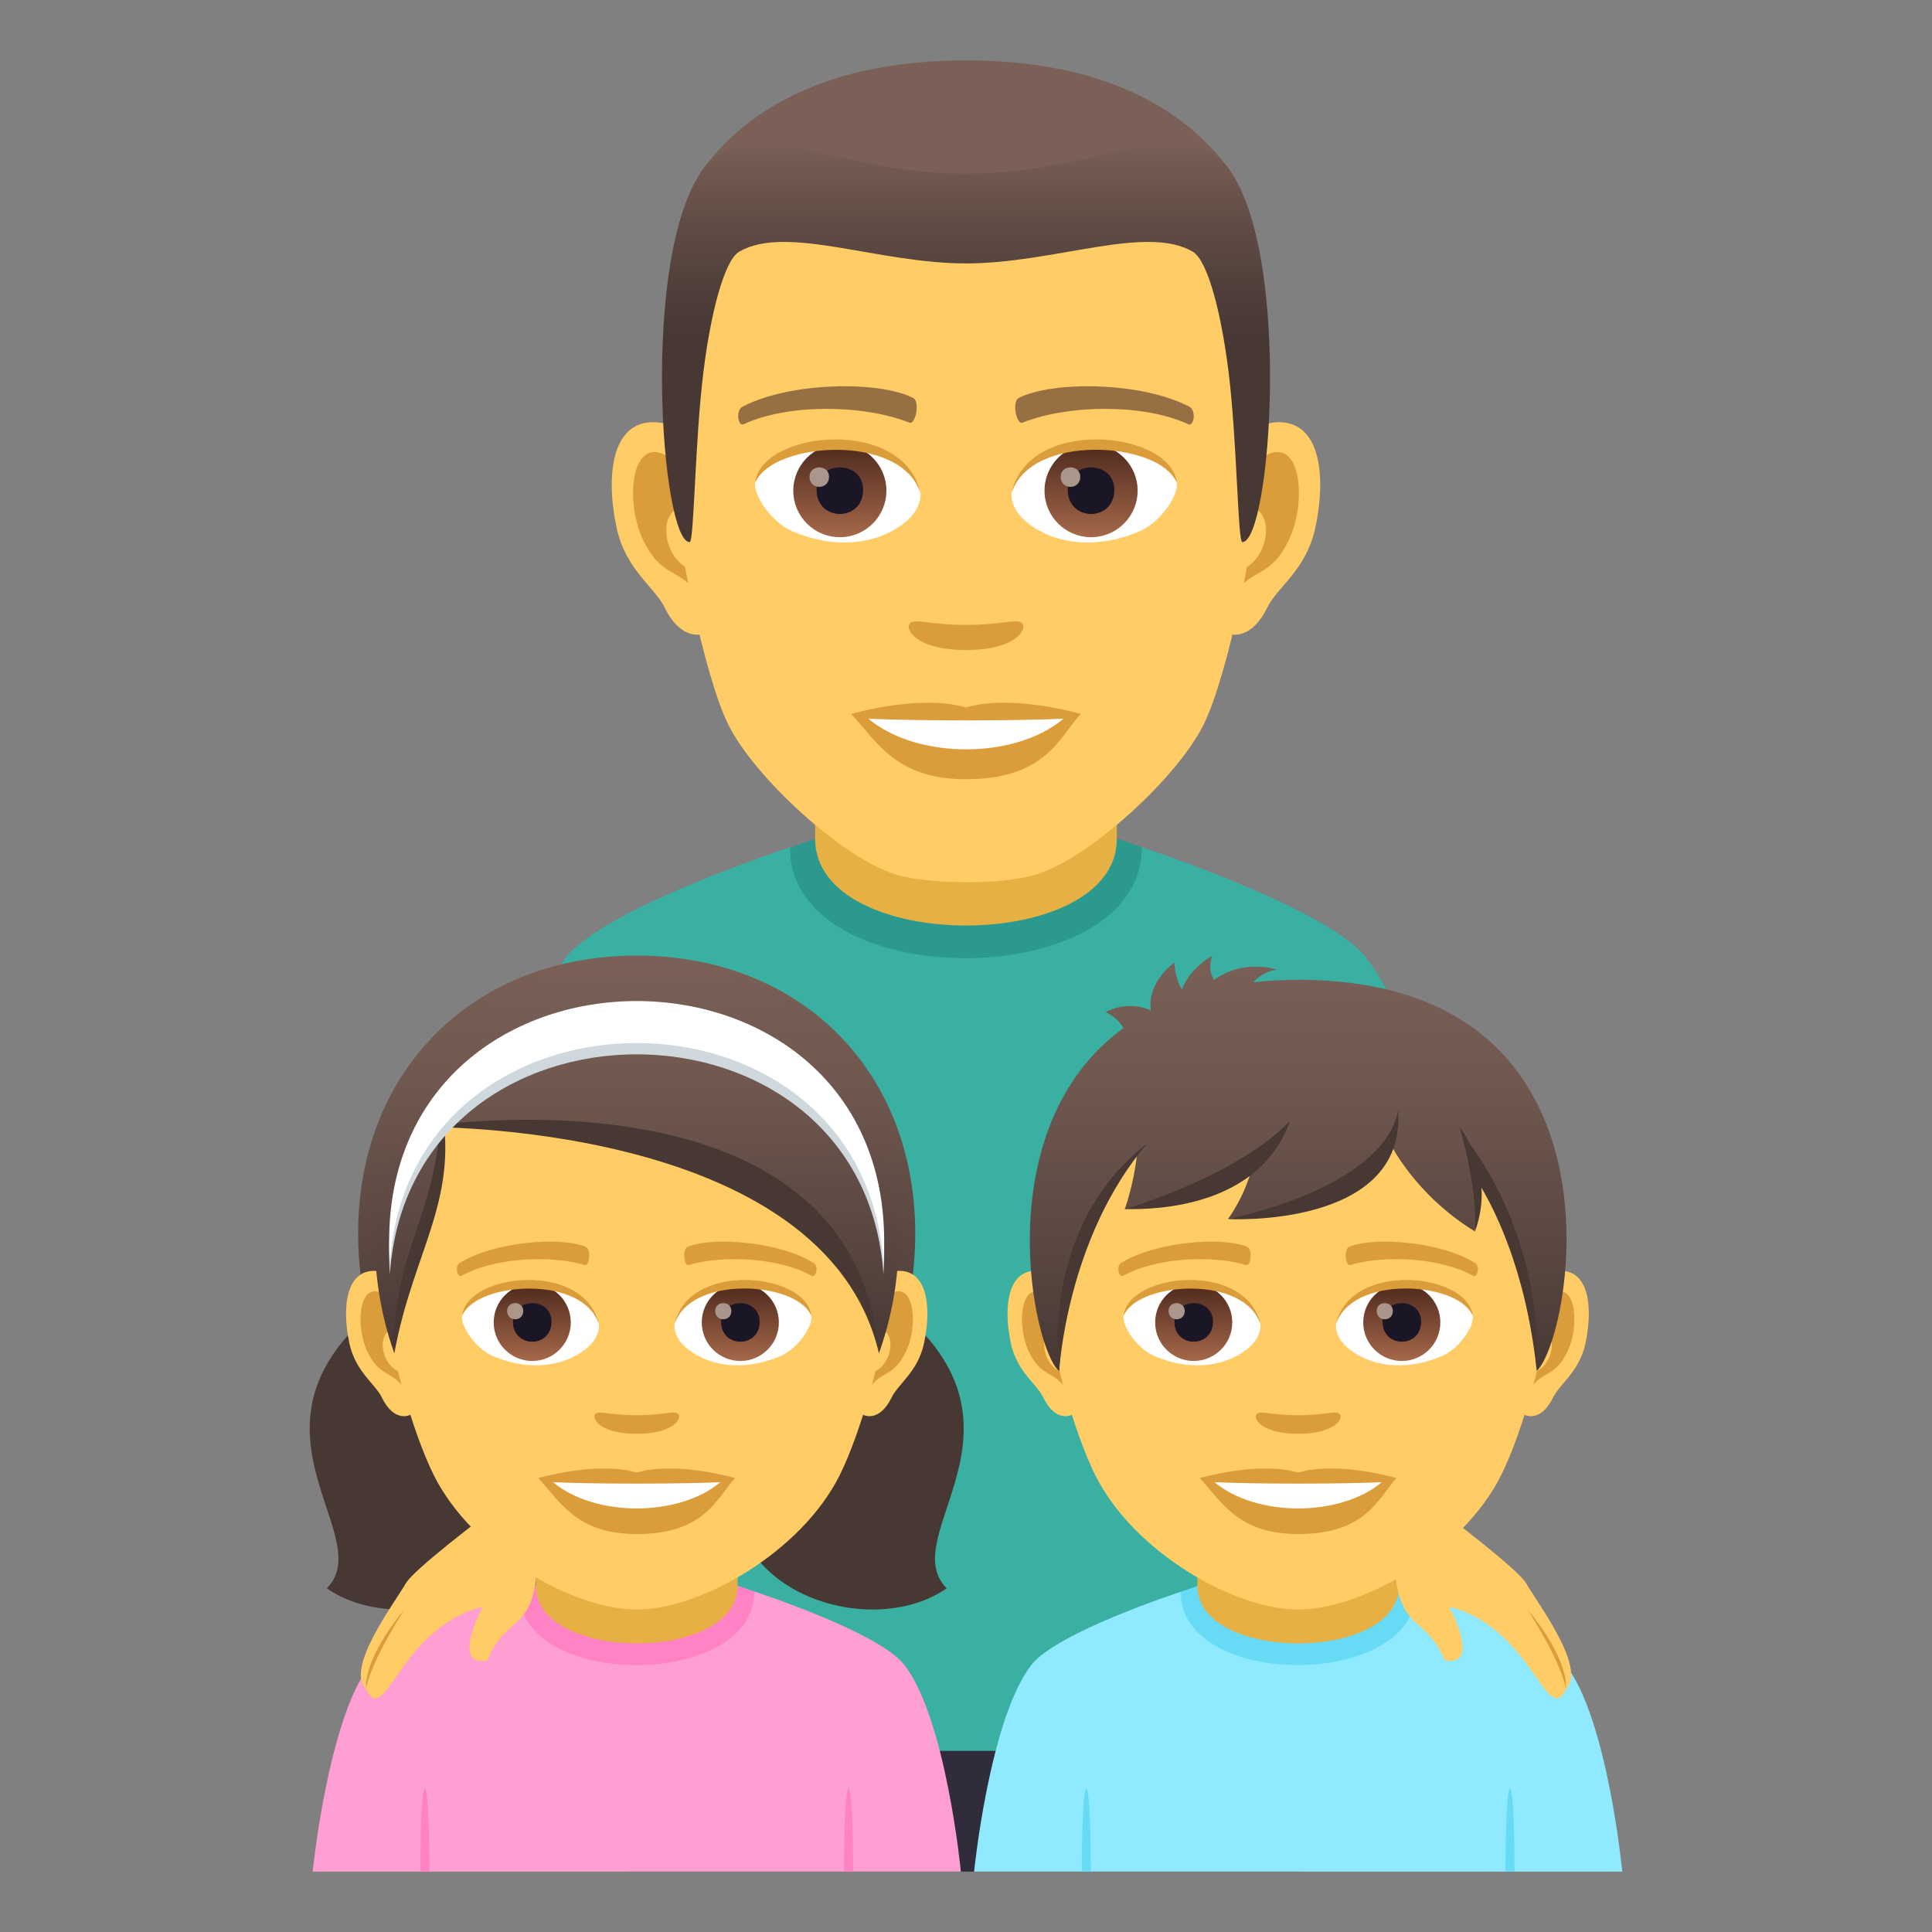 <?xml version="1.0" encoding="utf-8"?>
<!-- Generator: Adobe Illustrator 15.0.0, SVG Export Plug-In . SVG Version: 6.00 Build 0)  -->
<!DOCTYPE svg PUBLIC "-//W3C//DTD SVG 1.1//EN" "http://www.w3.org/Graphics/SVG/1.1/DTD/svg11.dtd">
<svg version="1.1" id="Layer_1" xmlns:x="http://ns.adobe.com/Extensibility/1.0/" xmlns:i="http://ns.adobe.com/AdobeIllustrator/10.0/" xmlns:graph="http://ns.adobe.com/Graphs/1.0/"
	 xmlns="http://www.w3.org/2000/svg" xmlns:xlink="http://www.w3.org/1999/xlink" xmlns:a="http://ns.adobe.com/AdobeSVGViewerExtensions/3.0/"
	 x="0px" y="0px" width="64px" height="64px" viewBox="0 0 64 64" enable-background="new 0 0 64 64" xml:space="preserve">
<rect x="0" y="0" width="64" height="64" fill="#808080" stroke="none"/>
<path fill="#3AB0A2" d="M45.254,31.724c-1.271-1.646-7.428-3.658-7.428-3.658H26.172c0,0-6.156,2.012-7.428,3.658
	c-2.08,2.689-2.809,8.431-2.809,8.431l4.93,4.929V62h22.267V45.083l4.93-4.929C48.063,40.154,47.334,34.413,45.254,31.724z"/>
<path fill="#2B998D" d="M26.168,28.085c0,4.888,11.658,4.869,11.658-0.019l-1.168-0.413h-9.269L26.168,28.085z"/>
<path fill="#E6B045" d="M27.002,27.79c0,3.826,9.994,3.826,9.994,0c0-1.302,0-4.233,0-4.233h-9.994
	C27.002,23.556,27.002,26.488,27.002,27.79z"/>
<rect x="20.868" y="58" fill="#302C3B" width="22.265" height="4"/>
<path id="Path_1597_" fill="#FFCC66" d="M42.154,13.999c-1.572,0.191-2.707,5.455-1.721,6.844c0.141,0.194,0.951,0.504,1.551-0.723
	c0.332-0.678,1.293-1.245,1.59-2.646C43.955,15.68,43.719,13.809,42.154,13.999z"/>
<path id="Path_1596_" fill="#FFCC66" d="M21.846,13.999c1.572,0.191,2.707,5.455,1.717,6.844c-0.137,0.194-0.947,0.504-1.549-0.723
	c-0.332-0.678-1.293-1.245-1.59-2.646C20.043,15.68,20.282,13.809,21.846,13.999z"/>
<path id="Path_1595_" fill="#DB9D3A" d="M42.109,15.008c-0.408,0.129-0.855,0.754-1.1,1.792c1.434-0.308,1.076,2.08-0.17,2.125
	c0.012,0.24,0.027,0.488,0.057,0.748c0.602-0.872,1.211-0.521,1.814-1.819C43.256,16.684,43.127,14.688,42.109,15.008z"/>
<path id="Path_1594_" fill="#DB9D3A" d="M22.989,16.797c-0.242-1.036-0.689-1.661-1.1-1.789c-1.016-0.32-1.146,1.675-0.602,2.845
	c0.604,1.297,1.215,0.947,1.816,1.819c0.029-0.26,0.045-0.508,0.055-0.749C21.926,18.866,21.573,16.507,22.989,16.797z"/>
<path id="Path_1593_" fill="#FFCC66" d="M31.999,3.878c-6.809,0-10.09,5.153-9.68,12.318c0.082,1.441,0.975,6.143,1.818,7.83
	c0.865,1.727,3.752,4.387,5.521,4.938c1.117,0.347,3.566,0.347,4.681,0c1.77-0.551,4.66-3.211,5.521-4.938
	c0.846-1.687,1.738-6.387,1.82-7.83C42.092,9.031,38.813,3.878,31.999,3.878z"/>
<path id="Path_1592_" fill="#966F42" d="M39.398,13.473c-1.557-0.825-4.537-0.865-5.648-0.29c-0.238,0.11-0.08,0.893,0.119,0.818
	c1.547-0.612,4.045-0.625,5.492,0.052C39.555,14.142,39.635,13.588,39.398,13.473z"/>
<path id="Path_1591_" fill="#966F42" d="M24.598,13.473c1.561-0.825,4.539-0.865,5.65-0.29c0.238,0.11,0.08,0.893-0.119,0.818
	c-1.551-0.612-4.043-0.625-5.494,0.052C24.444,14.142,24.364,13.588,24.598,13.473z"/>
<path id="Path_1590_" fill="#DB9D3A" d="M33.838,20.628c-0.193-0.136-0.65,0.073-1.839,0.073c-1.186,0-1.643-0.209-1.836-0.073
	c-0.234,0.164,0.137,0.905,1.836,0.905C33.701,21.534,34.07,20.792,33.838,20.628z"/>
<path id="Path_1589_" fill="#DB9D3A" d="M31.999,23.436c-1.529-0.45-3.801,0.213-3.801,0.213c0.863,0.942,1.498,2.164,3.801,2.164
	c2.64,0,3.089-1.387,3.802-2.164C35.801,23.649,33.529,22.982,31.999,23.436z"/>
<path id="Path_1588_" fill="#FFFFFF" d="M28.768,23.809c1.605,1.348,4.847,1.357,6.462,0C33.521,23.882,30.493,23.883,28.768,23.809
	z"/>
<path id="Path_1587_" fill="#FFFFFF" d="M30.485,16.284c0.057,0.451-0.248,0.986-1.096,1.386c-0.537,0.255-1.658,0.555-3.129-0.066
	c-0.66-0.278-1.301-1.144-1.244-1.623C25.813,14.478,29.739,14.258,30.485,16.284z"/>
<linearGradient id="Oval_1_" gradientUnits="userSpaceOnUse" x1="-439.788" y1="479.556" x2="-439.788" y2="480.025" gradientTransform="matrix(6.57 0 0 -6.57 2917.269 3168.528)">
	<stop  offset="0" style="stop-color:#A6694A"/>
	<stop  offset="1" style="stop-color:#4F2A1E"/>
	<a:midPointStop  offset="0" style="stop-color:#A6694A"/>
	<a:midPointStop  offset="0.5" style="stop-color:#A6694A"/>
	<a:midPointStop  offset="1" style="stop-color:#4F2A1E"/>
</linearGradient>
<circle id="Oval_212_" fill="url(#Oval_1_)" cx="27.821" cy="16.254" r="1.542"/>
<path id="Path_1586_" fill="#1A1626" d="M27.051,16.226c0,1.067,1.541,1.067,1.541,0C28.592,15.235,27.051,15.235,27.051,16.226z"/>
<path id="Path_1585_" fill="#AB968C" d="M26.817,15.793c0,0.447,0.646,0.447,0.646,0C27.463,15.379,26.817,15.379,26.817,15.793z"/>
<path id="Path_1584_" fill="#DB9D3A" d="M30.493,16.344c-0.629-2.013-4.896-1.715-5.477-0.362
	C25.231,14.249,29.959,13.792,30.493,16.344z"/>
<path id="Path_1583_" fill="#FFFFFF" d="M33.514,16.284c-0.057,0.451,0.248,0.986,1.096,1.386c0.539,0.255,1.658,0.555,3.131-0.066
	c0.658-0.278,1.301-1.144,1.242-1.623C38.188,14.478,34.262,14.258,33.514,16.284z"/>
<linearGradient id="Oval_2_" gradientUnits="userSpaceOnUse" x1="-441.219" y1="479.556" x2="-441.219" y2="480.025" gradientTransform="matrix(6.57 0 0 -6.57 2934.999 3168.528)">
	<stop  offset="0" style="stop-color:#A6694A"/>
	<stop  offset="1" style="stop-color:#4F2A1E"/>
	<a:midPointStop  offset="0" style="stop-color:#A6694A"/>
	<a:midPointStop  offset="0.5" style="stop-color:#A6694A"/>
	<a:midPointStop  offset="1" style="stop-color:#4F2A1E"/>
</linearGradient>
<circle id="Oval_211_" fill="url(#Oval_2_)" cx="36.143" cy="16.254" r="1.542"/>
<path id="Path_1582_" fill="#1A1626" d="M35.371,16.226c0,1.067,1.543,1.067,1.543,0C36.914,15.235,35.371,15.235,35.371,16.226z"/>
<path id="Path_1581_" fill="#AB968C" d="M35.137,15.793c0,0.447,0.648,0.447,0.648,0C35.785,15.379,35.137,15.379,35.137,15.793z"/>
<path id="Path_1580_" fill="#DB9D3A" d="M33.508,16.344c0.625-2.012,4.891-1.724,5.475-0.362
	C38.766,14.249,34.041,13.792,33.508,16.344z"/>
<path fill="#7A6056" d="M40.699,5.585C39.207,3.567,36.479,2,31.999,2c-4.479,0-7.207,1.567-8.697,3.585
	C21.192,8.441,42.809,8.441,40.699,5.585z"/>
<linearGradient id="SVGID_1_" gradientUnits="userSpaceOnUse" x1="-70.492" y1="17.958" x2="-70.492" y2="4.731" gradientTransform="matrix(1 0 0 1 102.492 0)">
	<stop  offset="0.5" style="stop-color:#473834"/>
	<stop  offset="0.639" style="stop-color:#503F3A"/>
	<stop  offset="0.864" style="stop-color:#68524A"/>
	<stop  offset="1" style="stop-color:#7A6056"/>
	<a:midPointStop  offset="0.5" style="stop-color:#473834"/>
	<a:midPointStop  offset="0.6" style="stop-color:#473834"/>
	<a:midPointStop  offset="1" style="stop-color:#7A6056"/>
</linearGradient>
<path fill="url(#SVGID_1_)" d="M40.699,5.585c-1.492-2.018-4.221,0.17-8.701,0.17c-4.479,0-7.207-2.188-8.697-0.17
	c-2.109,2.856-1.393,12.373-0.455,12.373c0.15,0,0.17-3.33,0.455-5.632c0.23-1.875,0.678-3.693,1.188-3.99
	c1.564-0.907,4.58,0.39,7.51,0.39c2.933,0,5.949-1.297,7.511-0.39c0.512,0.297,0.957,2.115,1.189,3.99
	c0.283,2.303,0.303,5.632,0.455,5.632C42.092,17.958,42.809,8.441,40.699,5.585z"/>
<path fill="#FF9ED2" d="M29.952,55.146c-0.85-1.091-4.963-2.425-4.963-2.425l-7.792,0.012c0,0-4.089,1.33-4.937,2.415
	C10.868,56.932,10.357,62,10.357,62H31.83C31.83,62,31.342,56.931,29.952,55.146z"/>
<path fill="#FF82C5" d="M17.197,52.733c0,3.242,7.792,3.229,7.792-0.012l-0.781-0.275h-6.195L17.197,52.733z"/>
<path fill="#E6B045" d="M17.754,52.538c0,2.537,6.679,2.537,6.679,0c0-0.863,0-2.808,0-2.808h-6.679
	C17.754,49.73,17.754,51.675,17.754,52.538z"/>
<path fill="#FF82C5" d="M14.225,62h-0.299C13.926,58.319,14.225,58.319,14.225,62z"/>
<path fill="#FF82C5" d="M28.26,62h-0.3C27.96,58.319,28.26,58.319,28.26,62z"/>
<path fill="#473834" d="M28.741,42.626c6.455,4.266,0.781,8.151,2.619,9.989C27.79,55.098,19.049,50.821,28.741,42.626z"/>
<path fill="#473834" d="M13.442,42.626c-6.455,4.266-0.779,8.151-2.617,9.989C14.395,55.098,23.135,50.821,13.442,42.626z"/>
<linearGradient id="SVGID_2_" gradientUnits="userSpaceOnUse" x1="21.091" y1="45.294" x2="21.091" y2="31.655">
	<stop  offset="0" style="stop-color:#473834"/>
	<stop  offset="0.272" style="stop-color:#594640"/>
	<stop  offset="0.723" style="stop-color:#715950"/>
	<stop  offset="1" style="stop-color:#7A6056"/>
	<a:midPointStop  offset="0" style="stop-color:#473834"/>
	<a:midPointStop  offset="0.4" style="stop-color:#473834"/>
	<a:midPointStop  offset="1" style="stop-color:#7A6056"/>
</linearGradient>
<path fill="url(#SVGID_2_)" d="M21.092,31.654c-6.787,0.004-11.082,5.974-8.439,13.64H29.53
	C32.172,37.628,27.877,31.658,21.092,31.654z"/>
<path id="Path_1750_" fill="#FFCC66" d="M12.534,42.108c1.066,0.129,1.834,3.729,1.166,4.679c-0.096,0.134-0.645,0.345-1.051-0.493
	c-0.227-0.465-0.877-0.852-1.078-1.81C11.313,43.257,11.475,41.979,12.534,42.108z"/>
<path id="Path_1749_" fill="#DB9D3A" d="M12.563,42.798c0.277,0.088,0.582,0.516,0.746,1.227c-0.973-0.211-0.729,1.422,0.115,1.452
	c-0.008,0.165-0.018,0.333-0.039,0.511c-0.406-0.596-0.82-0.356-1.229-1.244C11.788,43.944,11.875,42.581,12.563,42.798z"/>
<path id="Path_1748_" fill="#FFCC66" d="M29.649,42.108c-1.064,0.129-1.834,3.729-1.164,4.679c0.094,0.134,0.643,0.345,1.051-0.493
	c0.225-0.465,0.875-0.852,1.076-1.81C30.872,43.257,30.709,41.978,29.649,42.108z"/>
<path id="Path_1747_" fill="#DB9D3A" d="M28.875,44.021c0.164-0.708,0.467-1.136,0.744-1.224c0.689-0.219,0.777,1.146,0.408,1.945
	c-0.41,0.888-0.822,0.648-1.23,1.244c-0.02-0.178-0.031-0.348-0.037-0.512C29.594,45.436,29.834,43.823,28.875,44.021z"/>
<path fill="#FFCC66" d="M21.092,32.858c-5.822,0-8.627,4.404-8.275,10.528c0.07,1.231,0.834,4.047,1.557,5.489
	c1.273,2.545,4.6,4.442,6.719,4.442c2.117,0,5.447-1.897,6.719-4.442c0.723-1.442,1.486-4.258,1.557-5.489
	C29.719,37.263,26.915,32.858,21.092,32.858z"/>
<path id="Path_1746_" fill="#DB9D3A" d="M22.45,46.828c-0.145-0.101-0.482,0.054-1.357,0.054c-0.877,0-1.215-0.154-1.359-0.054
	c-0.17,0.122,0.104,0.669,1.359,0.669C22.346,47.497,22.622,46.95,22.45,46.828z"/>
<path id="Path_1745_" fill="#DB9D3A" d="M21.092,48.78c-1.313-0.387-3.258,0.184-3.258,0.184c0.74,0.807,1.283,1.853,3.258,1.853
	c2.262,0,2.646-1.188,3.258-1.853C24.35,48.964,22.403,48.392,21.092,48.78z"/>
<path id="Path_1744_" fill="#FFFFFF" d="M18.323,49.1c1.375,1.155,4.154,1.162,5.539,0C22.395,49.162,19.799,49.163,18.323,49.1z"/>
<path id="Path_1743_" fill="#FFFFFF" d="M19.836,43.831c0.047,0.375-0.205,0.816-0.908,1.148c-0.445,0.212-1.373,0.46-2.592-0.054
	c-0.545-0.23-1.078-0.948-1.029-1.345C15.967,42.336,19.217,42.153,19.836,43.831z"/>
<linearGradient id="Oval_3_" gradientUnits="userSpaceOnUse" x1="-425.739" y1="475.402" x2="-425.739" y2="475.791" gradientTransform="matrix(6.57 0 0 -6.57 2814.78 3168.528)">
	<stop  offset="0" style="stop-color:#A6694A"/>
	<stop  offset="1" style="stop-color:#4F2A1E"/>
	<a:midPointStop  offset="0" style="stop-color:#A6694A"/>
	<a:midPointStop  offset="0.5" style="stop-color:#A6694A"/>
	<a:midPointStop  offset="1" style="stop-color:#4F2A1E"/>
</linearGradient>
<circle id="Oval_208_" fill="url(#Oval_3_)" cx="17.631" cy="43.807" r="1.277"/>
<path id="Path_1742_" fill="#1A1626" d="M16.993,43.783c0,0.884,1.277,0.884,1.277,0C18.27,42.963,16.993,42.963,16.993,43.783z"/>
<path id="Path_1741_" fill="#AB968C" d="M16.799,43.426c0,0.37,0.535,0.37,0.535,0C17.334,43.082,16.799,43.082,16.799,43.426z"/>
<path id="Path_1740_" fill="#DB9D3A" d="M19.842,43.881c-0.518-1.667-4.055-1.421-4.535-0.3
	C15.485,42.146,19.401,41.767,19.842,43.881z"/>
<path id="Path_1739_" fill="#FFFFFF" d="M22.348,43.831c-0.049,0.375,0.205,0.816,0.906,1.148c0.445,0.212,1.373,0.46,2.594-0.054
	c0.545-0.23,1.078-0.948,1.029-1.345C26.217,42.336,22.965,42.153,22.348,43.831z"/>
<linearGradient id="Oval_4_" gradientUnits="userSpaceOnUse" x1="-427.388" y1="475.402" x2="-427.388" y2="475.791" gradientTransform="matrix(6.57 0 0 -6.57 2832.511 3168.528)">
	<stop  offset="0" style="stop-color:#A6694A"/>
	<stop  offset="1" style="stop-color:#4F2A1E"/>
	<a:midPointStop  offset="0" style="stop-color:#A6694A"/>
	<a:midPointStop  offset="0.5" style="stop-color:#A6694A"/>
	<a:midPointStop  offset="1" style="stop-color:#4F2A1E"/>
</linearGradient>
<circle id="Oval_207_" fill="url(#Oval_4_)" cx="24.524" cy="43.807" r="1.277"/>
<path id="Path_1738_" fill="#1A1626" d="M23.887,43.783c0,0.884,1.277,0.884,1.277,0C25.165,42.963,23.887,42.963,23.887,43.783z"/>
<path id="Path_1737_" fill="#AB968C" d="M23.692,43.426c0,0.37,0.535,0.37,0.535,0C24.227,43.082,23.692,43.082,23.692,43.426z"/>
<path id="Path_1736_" fill="#DB9D3A" d="M22.342,43.881c0.518-1.667,4.051-1.427,4.535-0.3
	C26.698,42.146,22.784,41.767,22.342,43.881z"/>
<path id="Path_1735_" fill="#DB9D3A" d="M26.959,41.841c-1.098-0.693-3.311-0.895-4.178-0.539c-0.186,0.067-0.125,0.648,0.029,0.605
	c1.195-0.357,3.051-0.223,4.078,0.355C27.028,42.339,27.127,41.938,26.959,41.841z"/>
<path id="Path_1734_" fill="#DB9D3A" d="M15.223,41.841c1.1-0.693,3.311-0.895,4.178-0.539c0.186,0.067,0.125,0.648-0.029,0.605
	c-1.195-0.357-3.049-0.223-4.08,0.355C15.155,42.339,15.055,41.938,15.223,41.841z"/>
<linearGradient id="SVGID_3_" gradientUnits="userSpaceOnUse" x1="21.092" y1="44.833" x2="21.092" y2="31.855">
	<stop  offset="0" style="stop-color:#473834"/>
	<stop  offset="0.272" style="stop-color:#594640"/>
	<stop  offset="0.723" style="stop-color:#715950"/>
	<stop  offset="1" style="stop-color:#7A6056"/>
	<a:midPointStop  offset="0" style="stop-color:#473834"/>
	<a:midPointStop  offset="0.4" style="stop-color:#473834"/>
	<a:midPointStop  offset="1" style="stop-color:#7A6056"/>
</linearGradient>
<path fill="url(#SVGID_3_)" d="M21.09,31.854c-3.414,0-6.467,1.895-7.131,4.451c-1.719,1.685-1.979,5.51-0.896,8.527
	c0.141-2.896,1.746-4.354,1.646-7.541c9.592,0,13.893,3.128,14.406,7.541C31.293,38.753,27.864,31.854,21.09,31.854z"/>
<path fill="#473834" d="M29.116,44.833c-1.795-7.715-15.166-7.5-15.166-7.5C14.022,37.325,28.284,35.026,29.116,44.833z"/>
<path fill="#473834" d="M13.063,44.833c-0.123-3.425,1.689-4.967,1.494-8.502C15.307,39.69,13.692,41.358,13.063,44.833z"/>
<path fill="#CFD8DD" d="M29.266,42.216c0.766-11.573-17.117-11.573-16.352,0C13.583,32.496,28.598,32.496,29.266,42.216z"/>
<path fill="#FFFFFF" d="M29.266,41.841c0.766-11.573-17.117-11.573-16.352,0C13.583,32.122,28.598,32.122,29.266,41.841z"/>
<path fill="#8FEAFF" d="M51.862,55.146c-0.85-1.091-4.963-2.425-4.963-2.425l-7.792,0.012c0,0-4.089,1.33-4.937,2.415
	C32.779,56.932,32.268,62,32.268,62H53.74C53.74,62,53.253,56.931,51.862,55.146z"/>
<path fill="#67DBF5" d="M39.107,52.733c0,3.242,7.792,3.229,7.792-0.012l-0.781-0.275h-6.195L39.107,52.733z"/>
<path fill="#E6B045" d="M39.665,52.538c0,2.537,6.679,2.537,6.679,0c0-0.863,0-2.808,0-2.808h-6.679
	C39.665,49.73,39.665,51.675,39.665,52.538z"/>
<path fill="#67DBF5" d="M36.136,62h-0.299C35.837,58.319,36.136,58.319,36.136,62z"/>
<path fill="#67DBF5" d="M50.171,62h-0.3C49.871,58.319,50.171,58.319,50.171,62z"/>
<path id="Path_1733_" fill="#FFCC66" d="M34.445,42.108c1.066,0.129,1.834,3.729,1.166,4.679c-0.096,0.134-0.645,0.345-1.051-0.493
	c-0.227-0.465-0.877-0.852-1.078-1.81C33.225,43.257,33.387,41.979,34.445,42.108z"/>
<path id="Path_1732_" fill="#DB9D3A" d="M34.475,42.798c0.277,0.088,0.582,0.516,0.746,1.227c-0.973-0.211-0.729,1.422,0.115,1.452
	c-0.008,0.165-0.018,0.333-0.039,0.511c-0.406-0.596-0.82-0.356-1.229-1.244C33.699,43.944,33.787,42.581,34.475,42.798z"/>
<path id="Path_1731_" fill="#FFCC66" d="M51.561,42.108c-1.064,0.129-1.834,3.729-1.164,4.679c0.094,0.134,0.643,0.345,1.051-0.493
	c0.225-0.465,0.875-0.852,1.076-1.81C52.783,43.257,52.621,41.978,51.561,42.108z"/>
<path id="Path_1730_" fill="#DB9D3A" d="M50.787,44.021c0.164-0.708,0.467-1.136,0.744-1.224c0.689-0.219,0.777,1.146,0.408,1.945
	c-0.41,0.888-0.822,0.648-1.23,1.244c-0.02-0.178-0.031-0.348-0.037-0.512C51.506,45.436,51.746,43.823,50.787,44.021z"/>
<path fill="#FFCC66" d="M43.004,32.858c-5.822,0-8.627,4.404-8.275,10.528c0.07,1.231,0.834,4.047,1.557,5.489
	c1.273,2.545,4.6,4.442,6.719,4.442c2.117,0,5.447-1.897,6.719-4.442c0.723-1.442,1.486-4.258,1.557-5.489
	C51.631,37.263,48.826,32.858,43.004,32.858z"/>
<path id="Path_1728_" fill="#DB9D3A" d="M44.361,46.828c-0.145-0.101-0.482,0.054-1.357,0.054c-0.877,0-1.215-0.154-1.359-0.054
	c-0.17,0.122,0.104,0.669,1.359,0.669C44.258,47.497,44.533,46.95,44.361,46.828z"/>
<path id="Path_1726_" fill="#DB9D3A" d="M43.004,48.78c-1.313-0.387-3.258,0.184-3.258,0.184c0.74,0.807,1.283,1.853,3.258,1.853
	c2.262,0,2.646-1.188,3.258-1.853C46.262,48.964,44.314,48.392,43.004,48.78z"/>
<path id="Path_1725_" fill="#FFFFFF" d="M40.234,49.1c1.375,1.155,4.154,1.162,5.539,0C44.307,49.162,41.711,49.163,40.234,49.1z"/>
<path id="Path_1724_" fill="#FFFFFF" d="M41.748,43.831c0.047,0.375-0.205,0.816-0.908,1.148c-0.445,0.212-1.373,0.46-2.592-0.054
	c-0.545-0.23-1.078-0.948-1.029-1.345C37.879,42.336,41.129,42.153,41.748,43.831z"/>
<linearGradient id="Oval_5_" gradientUnits="userSpaceOnUse" x1="-422.404" y1="475.402" x2="-422.404" y2="475.791" gradientTransform="matrix(6.57 0 0 -6.57 2814.78 3168.528)">
	<stop  offset="0" style="stop-color:#A6694A"/>
	<stop  offset="1" style="stop-color:#4F2A1E"/>
	<a:midPointStop  offset="0" style="stop-color:#A6694A"/>
	<a:midPointStop  offset="0.5" style="stop-color:#A6694A"/>
	<a:midPointStop  offset="1" style="stop-color:#4F2A1E"/>
</linearGradient>
<circle id="Oval_130_" fill="url(#Oval_5_)" cx="39.543" cy="43.807" r="1.277"/>
<path id="Path_1723_" fill="#1A1626" d="M38.904,43.783c0,0.884,1.277,0.884,1.277,0C40.182,42.963,38.904,42.963,38.904,43.783z"/>
<path id="Path_1722_" fill="#AB968C" d="M38.711,43.426c0,0.37,0.535,0.37,0.535,0C39.246,43.082,38.711,43.082,38.711,43.426z"/>
<path id="Path_1721_" fill="#DB9D3A" d="M41.754,43.881c-0.518-1.667-4.055-1.421-4.535-0.3
	C37.396,42.146,41.313,41.767,41.754,43.881z"/>
<path id="Path_1720_" fill="#FFFFFF" d="M44.26,43.831c-0.049,0.375,0.205,0.816,0.906,1.148c0.445,0.212,1.373,0.46,2.594-0.054
	c0.545-0.23,1.078-0.948,1.029-1.345C48.129,42.336,44.877,42.153,44.26,43.831z"/>
<linearGradient id="Oval_6_" gradientUnits="userSpaceOnUse" x1="-424.053" y1="475.402" x2="-424.053" y2="475.791" gradientTransform="matrix(6.57 0 0 -6.57 2832.511 3168.528)">
	<stop  offset="0" style="stop-color:#A6694A"/>
	<stop  offset="1" style="stop-color:#4F2A1E"/>
	<a:midPointStop  offset="0" style="stop-color:#A6694A"/>
	<a:midPointStop  offset="0.5" style="stop-color:#A6694A"/>
	<a:midPointStop  offset="1" style="stop-color:#4F2A1E"/>
</linearGradient>
<circle id="Oval_129_" fill="url(#Oval_6_)" cx="46.436" cy="43.807" r="1.277"/>
<path id="Path_1719_" fill="#1A1626" d="M45.799,43.783c0,0.884,1.277,0.884,1.277,0C47.076,42.963,45.799,42.963,45.799,43.783z"/>
<path id="Path_1718_" fill="#AB968C" d="M45.604,43.426c0,0.37,0.535,0.37,0.535,0C46.139,43.082,45.604,43.082,45.604,43.426z"/>
<path id="Path_1717_" fill="#DB9D3A" d="M44.254,43.881c0.518-1.667,4.051-1.427,4.535-0.3
	C48.609,42.146,44.695,41.767,44.254,43.881z"/>
<path id="Path_1716_" fill="#DB9D3A" d="M48.871,41.841c-1.098-0.693-3.311-0.895-4.178-0.539c-0.186,0.067-0.125,0.648,0.029,0.605
	c1.195-0.357,3.051-0.223,4.078,0.355C48.939,42.339,49.039,41.938,48.871,41.841z"/>
<path id="Path_1715_" fill="#DB9D3A" d="M37.135,41.841c1.1-0.693,3.311-0.895,4.178-0.539c0.186,0.067,0.125,0.648-0.029,0.605
	c-1.195-0.357-3.049-0.223-4.08,0.356C37.066,42.339,36.967,41.938,37.135,41.841z"/>
<linearGradient id="SVGID_4_" gradientUnits="userSpaceOnUse" x1="43.003" y1="45.42" x2="43.003" y2="31.655">
	<stop  offset="0" style="stop-color:#473834"/>
	<stop  offset="0.272" style="stop-color:#594640"/>
	<stop  offset="0.723" style="stop-color:#715950"/>
	<stop  offset="1" style="stop-color:#7A6056"/>
	<a:midPointStop  offset="0" style="stop-color:#473834"/>
	<a:midPointStop  offset="0.4" style="stop-color:#473834"/>
	<a:midPointStop  offset="1" style="stop-color:#7A6056"/>
</linearGradient>
<path fill="url(#SVGID_4_)" d="M42.994,32.456c-0.525,0-1.012,0.034-1.48,0.084c0.195-0.205,0.438-0.362,0.773-0.424
	c-0.689-0.188-1.467-0.102-2.072,0.346c-0.127-0.216-0.18-0.494-0.053-0.808c-0.846,0.513-1.006,1.132-1.006,1.132
	c-0.242-0.391-0.254-0.902-0.254-0.902s-0.912,0.643-0.779,1.584c-0.814-0.354-1.498,0.059-1.498,0.059s0.4,0.172,0.592,0.529
	c-4.554,3.307-2.996,10.658-2.131,11.364c0,0,0.256-5.493,2.574-7.132c-0.125,1.037-0.402,1.768-0.402,1.768
	s2.275-0.359,4.279-1.638c-0.232,1.146-0.859,1.964-0.859,1.964s4.137-0.576,5.365-2.523c0,0,0.811,1.705,2.816,2.934
	c0,0,0.125-1.279-0.15-2.184c1.967,1.935,2.197,6.803,2.197,6.803C52.057,44.381,54.309,32.456,42.994,32.456z"/>
<path fill="#473834" d="M48.572,37.749l0.203,1.133c0,0,1.676,2.193,2.131,6.529C51.117,40.726,48.572,37.749,48.572,37.749z"/>
<path fill="#473834" d="M48.346,37.327c0,0,1.229,1.529,0.514,3.465C48.951,39.276,48.346,37.327,48.346,37.327z"/>
<path fill="#473834" d="M46.316,36.788c0.273,3.928-5.686,3.597-5.639,3.594C40.678,40.382,45.797,39.402,46.316,36.788z"/>
<path fill="#473834" d="M42.729,37.14c-1.119,3.167-5.229,2.894-5.471,2.916C37.258,40.056,40.932,38.993,42.729,37.14z"/>
<path fill="#473834" d="M38.002,37.879c-2.676,3.134-2.916,7.541-2.916,7.541S34.379,40.688,38.002,37.879z"/>
<path fill="#FFCC66" d="M15.992,53.226c0,0-1.078,2,0.141,1.781c0.609-1.401,1.316-1.011,1.592-2.469
	c0.268-1.813-0.873-2.922-0.873-2.922c-0.992,0.736-3.139,2.376-3.406,2.83c-0.424,0.722-2.011,2.826-1.324,3.502
	C12.759,57.288,13.226,53.929,15.992,53.226z"/>
<path fill="#DB9D3A" d="M13.398,53.317c0,0-1.078,1.648-1.277,2.631C12.079,54.827,13.398,53.317,13.398,53.317z"/>
<path fill="#FFCC66" d="M48.007,53.226c0,0,1.078,2-0.141,1.781c-0.609-1.401-1.316-1.011-1.592-2.469
	c-0.268-1.813,0.873-2.922,0.873-2.922c0.992,0.736,3.139,2.376,3.406,2.83c0.424,0.722,2.011,2.826,1.324,3.502
	C51.239,57.288,50.772,53.929,48.007,53.226z"/>
<path fill="#DB9D3A" d="M50.601,53.317c0,0,1.078,1.648,1.277,2.631C51.92,54.827,50.601,53.317,50.601,53.317z"/>
</svg>
